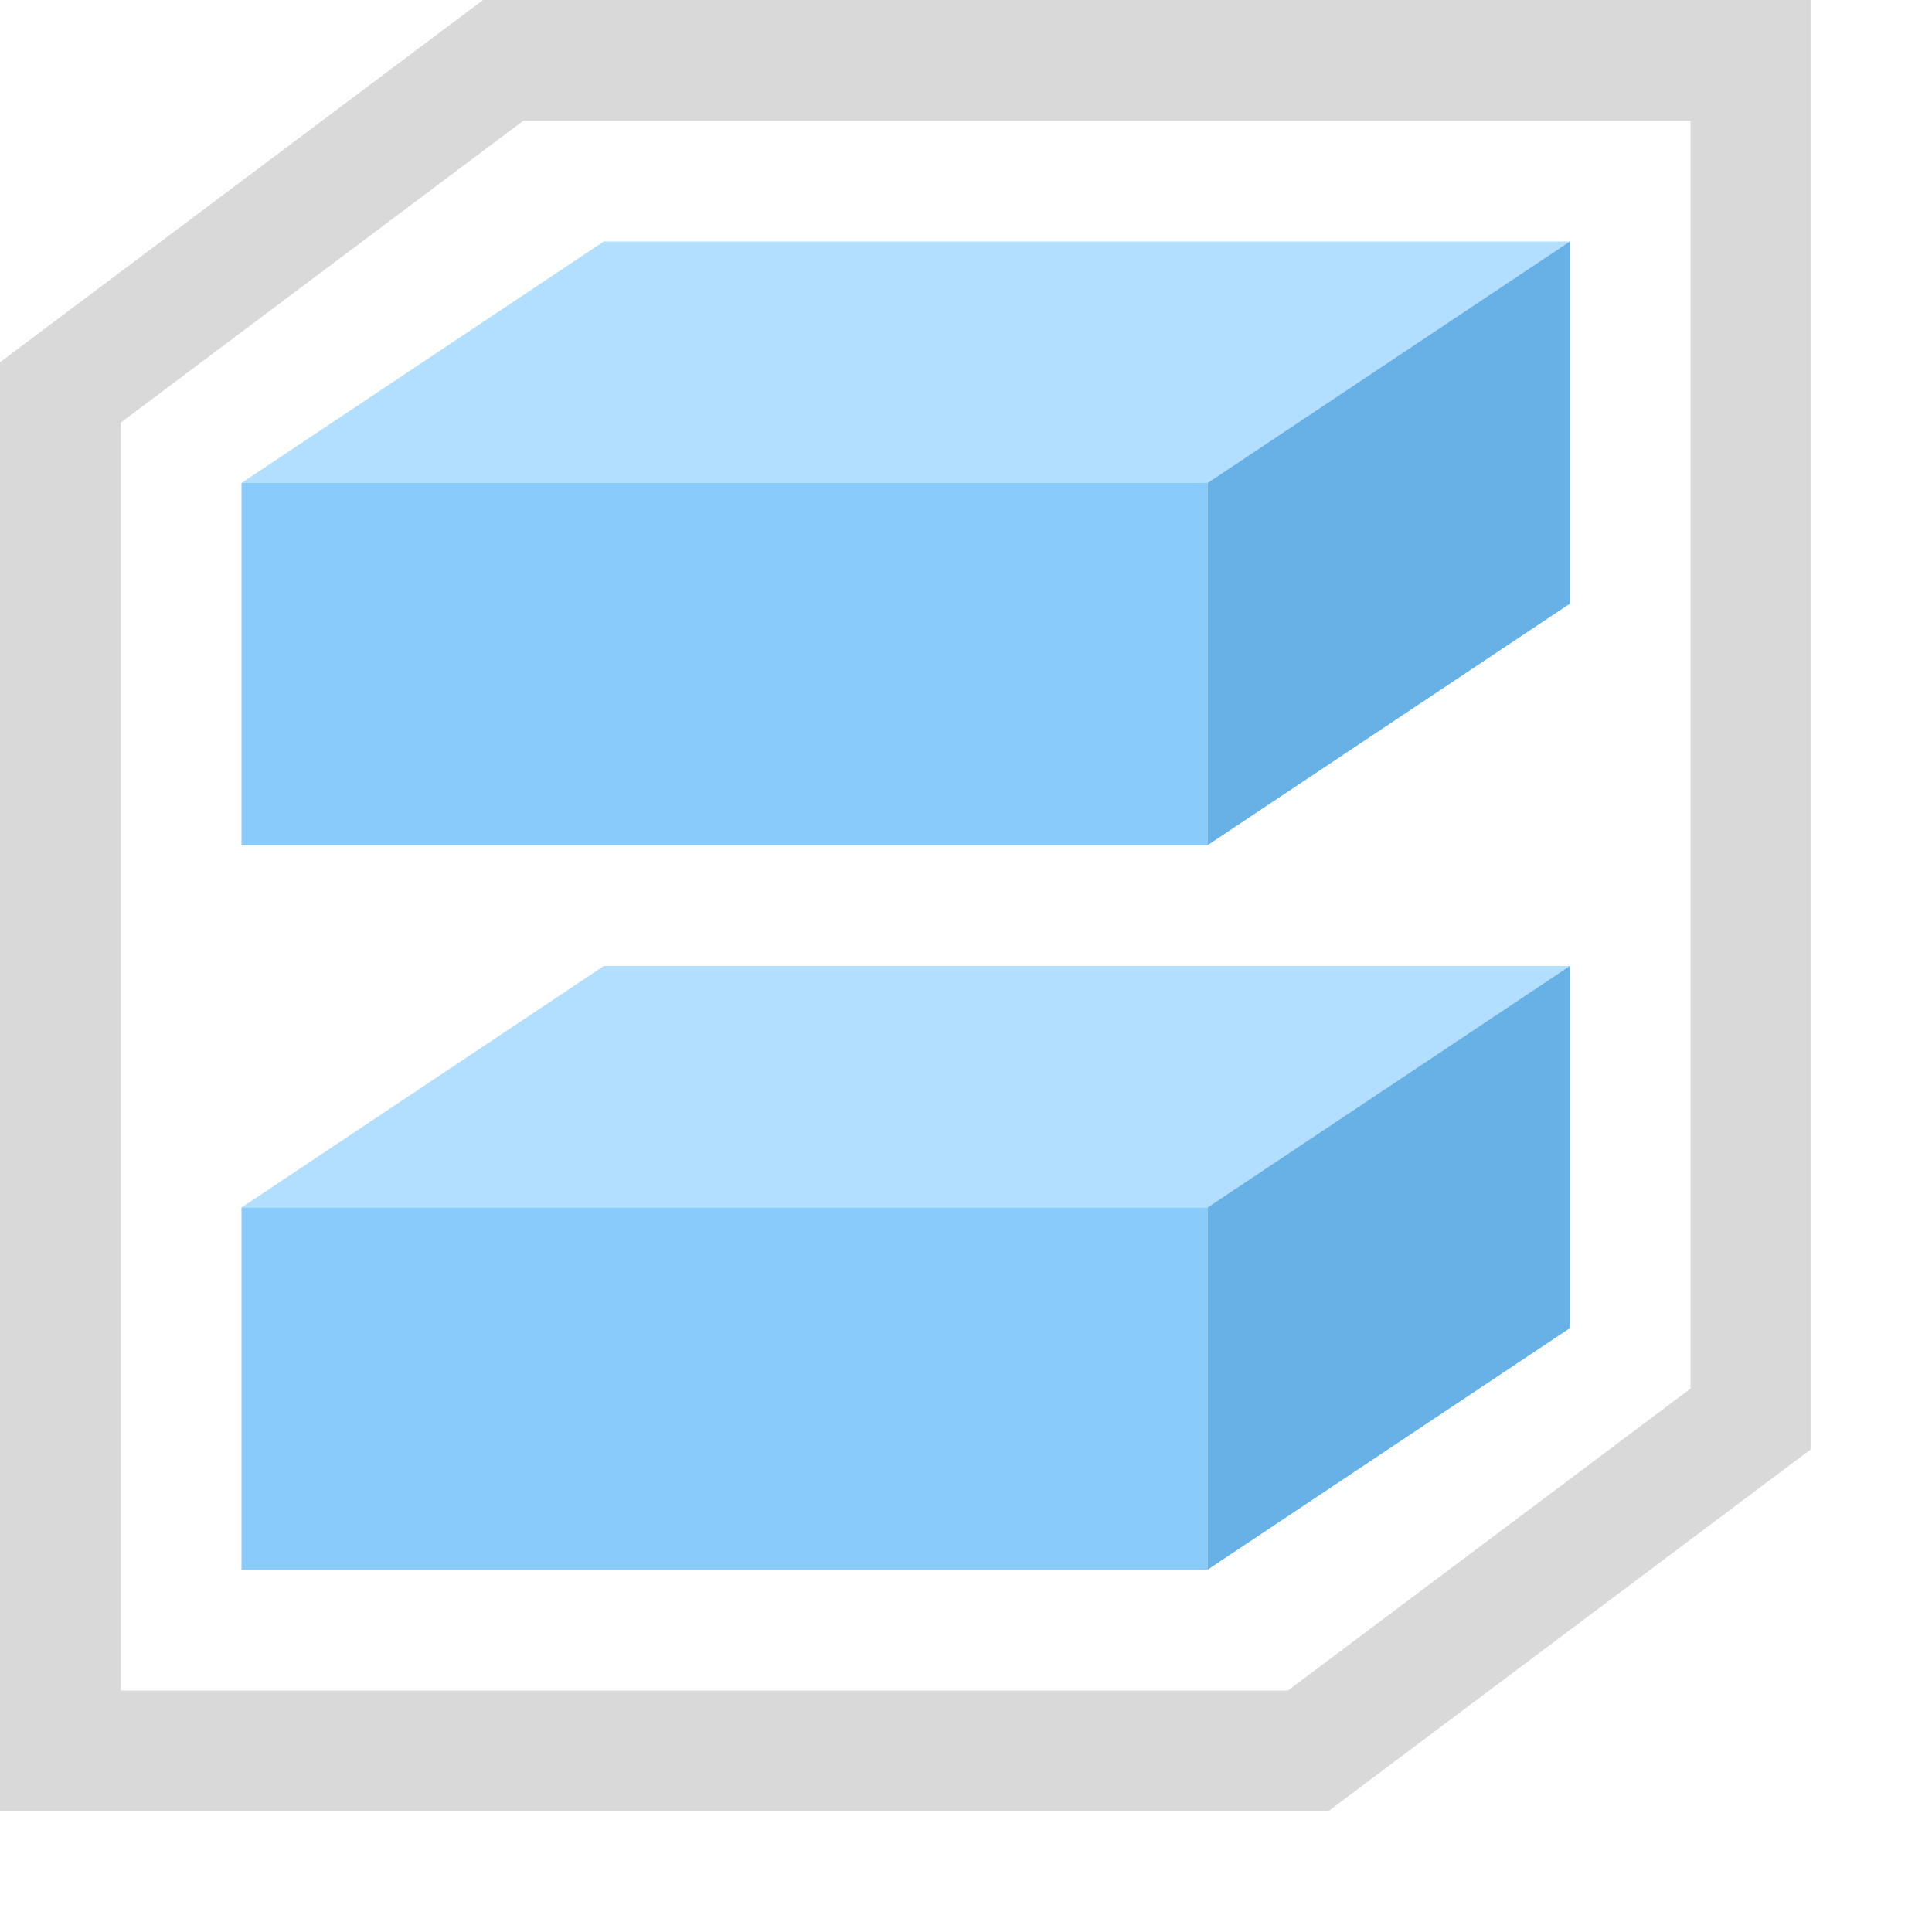 <svg width="16" height="16" viewBox="0 0 16 16" fill="none" xmlns="http://www.w3.org/2000/svg">
<g clip-path="url(#clip0_542_1605)">
<path d="M10.833 14.5H0.5V3.25L4.167 0.5H14.5V11.75L10.833 14.5Z" stroke="#D9D9D9"/>
<path d="M5 8H13L10 10H2L5 8Z" fill="#B2DFFF"/>
<path d="M5 2H13L10 4H2L5 2Z" fill="#B2DFFF"/>
<path d="M2 10L10 10V13H2V10Z" fill="#89CBFA"/>
<path d="M2 4L10 4V7H2V4Z" fill="#89CBFA"/>
<path d="M10 10L13 8V11L10 13V10Z" fill="#67B1E6"/>
<path d="M10 4L13 2V5L10 7V4Z" fill="#67B1E6"/>
</g>
<defs>
<clipPath id="clip0_542_1605">
<rect width="16" height="16" fill="white"/>
</clipPath>
</defs>
</svg>
